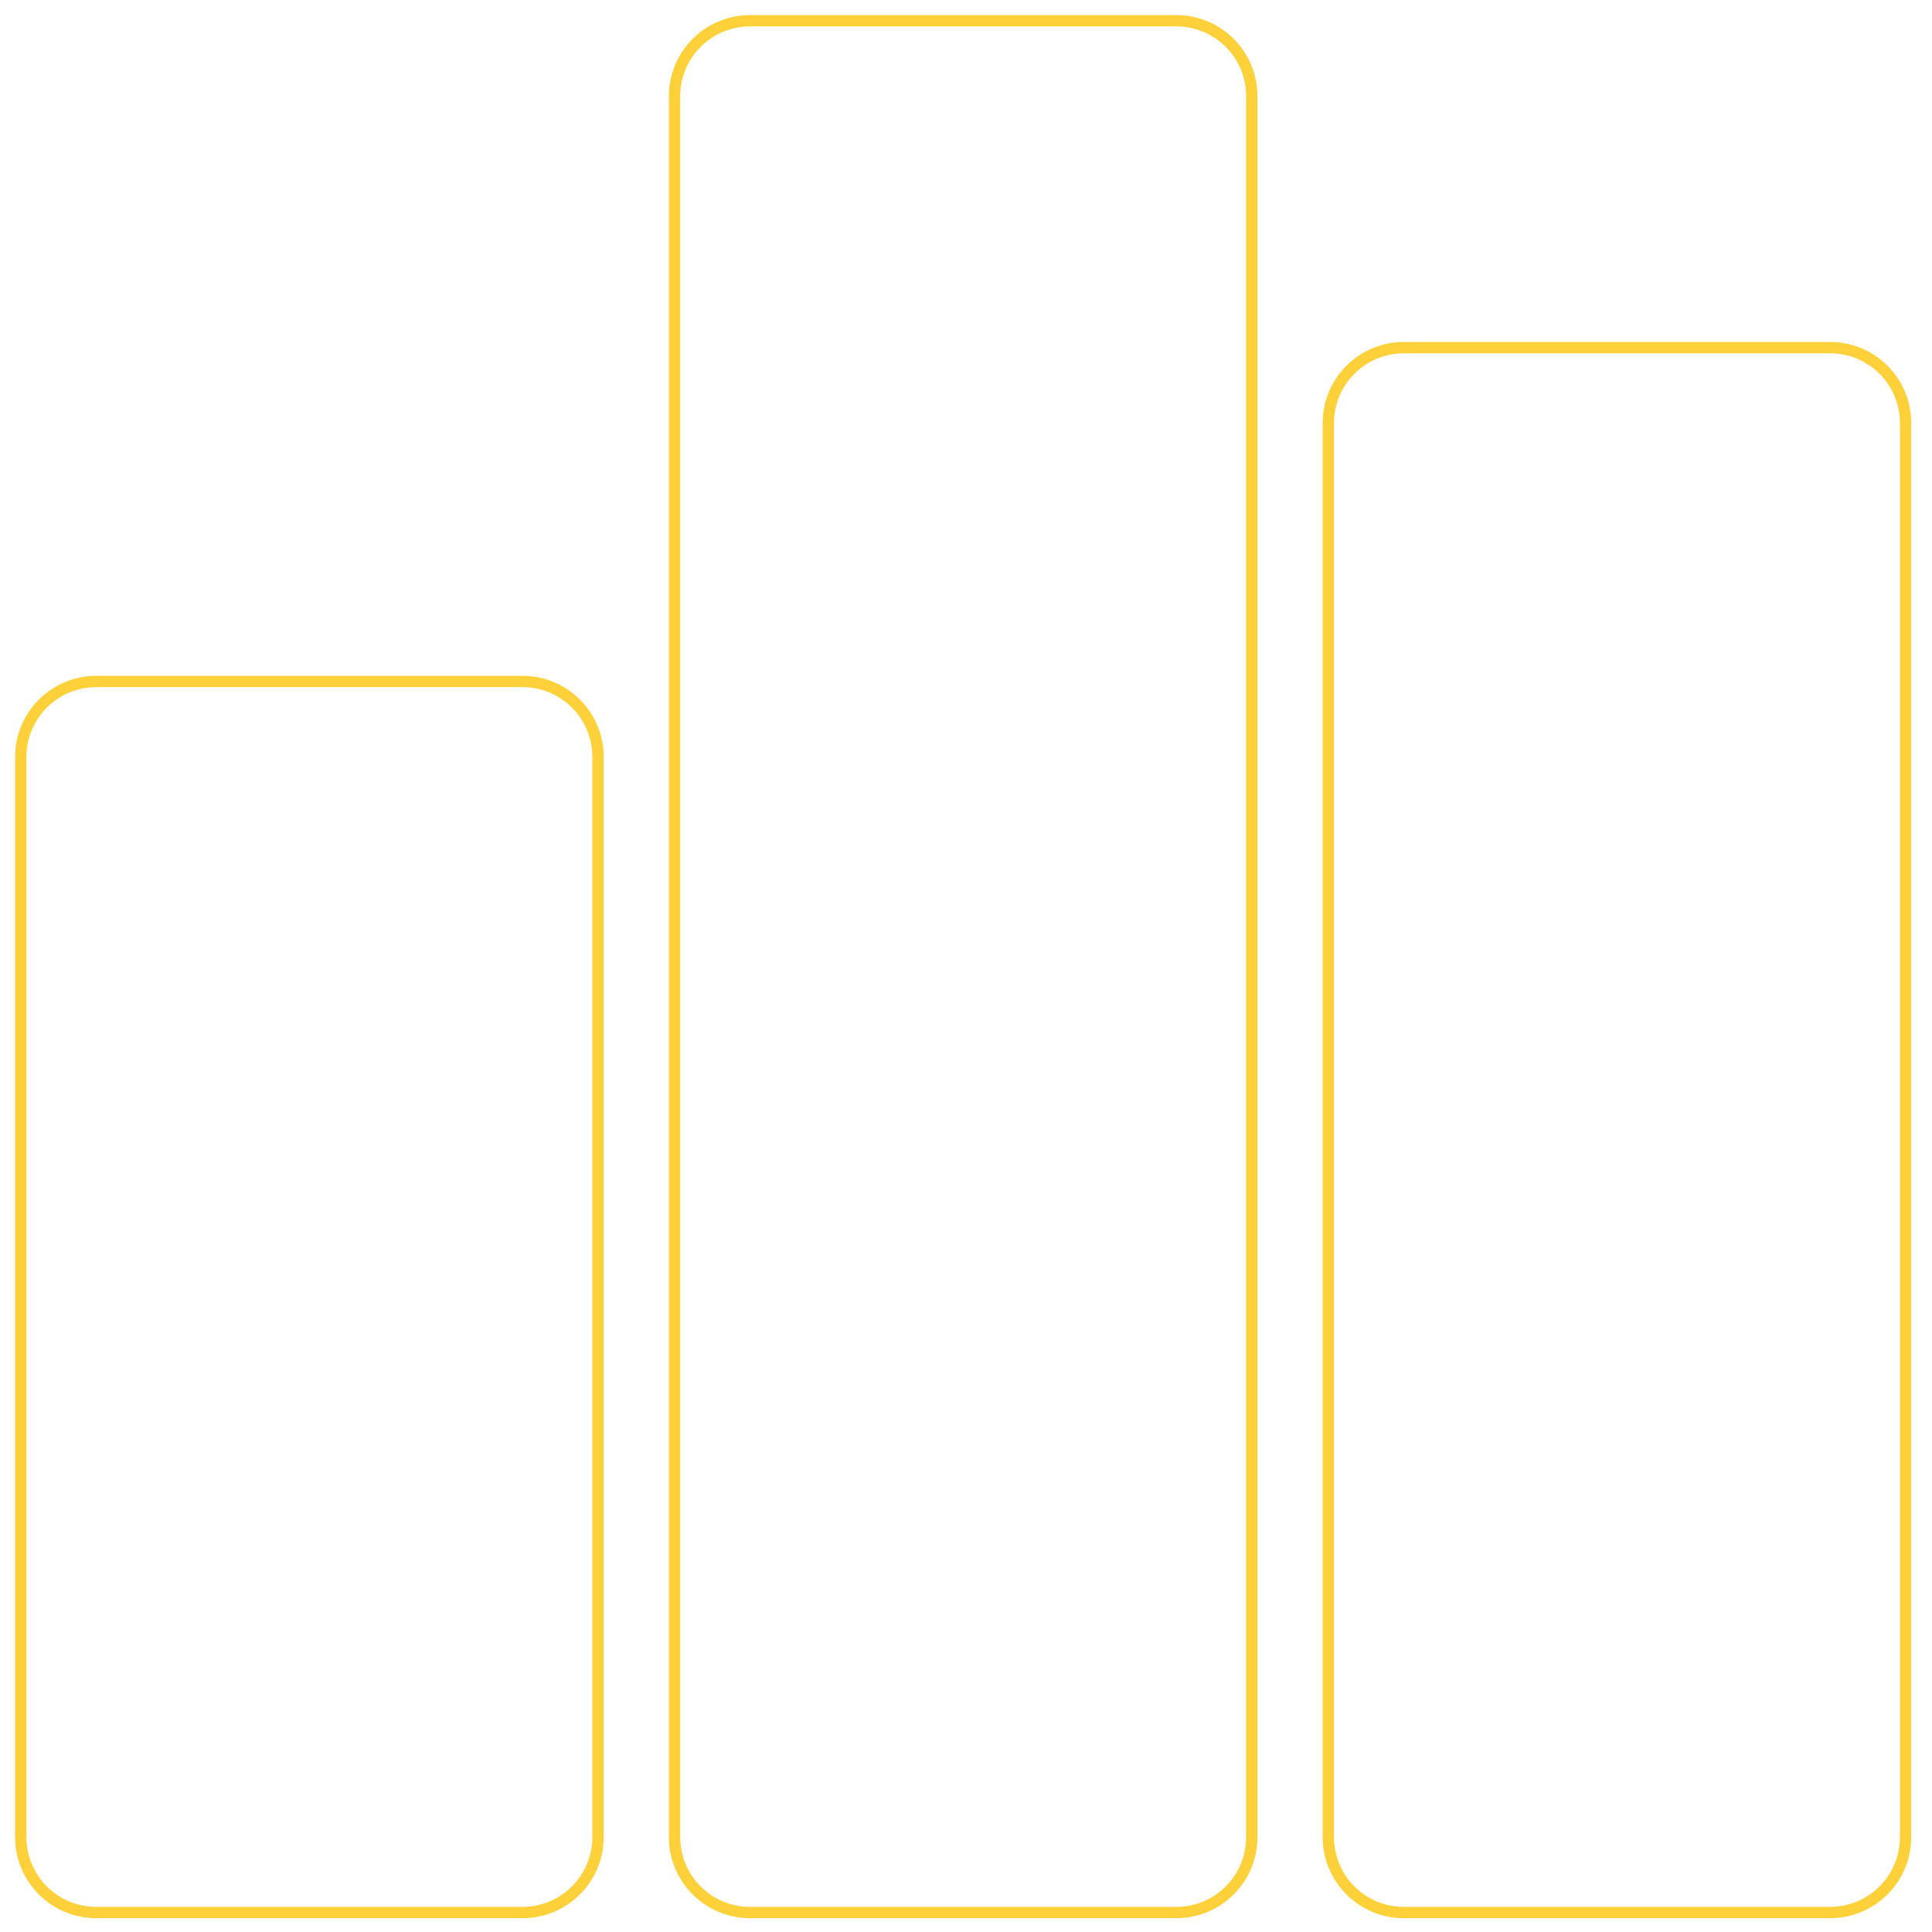 <?xml version="1.0" encoding="utf-8"?>
<!-- Generator: Adobe Illustrator 23.0.3, SVG Export Plug-In . SVG Version: 6.00 Build 0)  -->
<svg version="1.1" id="Layer_1" xmlns="http://www.w3.org/2000/svg" xmlns:xlink="http://www.w3.org/1999/xlink" x="0px" y="0px"
	 viewBox="0 0 512 512" style="enable-background:new 0 0 512 512;" xml:space="preserve">
<style type="text/css">
	.st0{display:none;fill:#FFFFFF;stroke:#000000;stroke-width:0.25;stroke-miterlimit:10;}
	.st1{fill:none;stroke:#FED13A;stroke-width:3;stroke-miterlimit:10;}
</style>
<path class="st0" d="M421.79,512H90.21C40.39,512,0,471.61,0,421.79V90.21C0,40.39,40.39,0,90.21,0h331.58
	C471.61,0,512,40.39,512,90.21v331.58C512,471.61,471.61,512,421.79,512z"/>
<g>
	<path class="st1" d="M138.48,180.6H25.5c-11.05,0-20,8.95-20,20v286.24c0,11.05,8.95,20,20,20h112.98c11.05,0,20-8.95,20-20V200.6
		C158.48,189.56,149.53,180.6,138.48,180.6z"/>
	<path class="st1" d="M311.74,5.5H198.76c-11.05,0-20,8.95-20,20v461.34c0,11.05,8.95,20,20,20h112.98c11.05,0,20-8.95,20-20V25.5
		C331.74,14.45,322.79,5.5,311.74,5.5z"/>
	<path class="st1" d="M485,92.13H372.02c-11.05,0-20,8.95-20,20v374.71c0,11.05,8.95,20,20,20H485c11.05,0,20-8.95,20-20V112.13
		C505,101.08,496.05,92.13,485,92.13z"/>
</g>
</svg>
